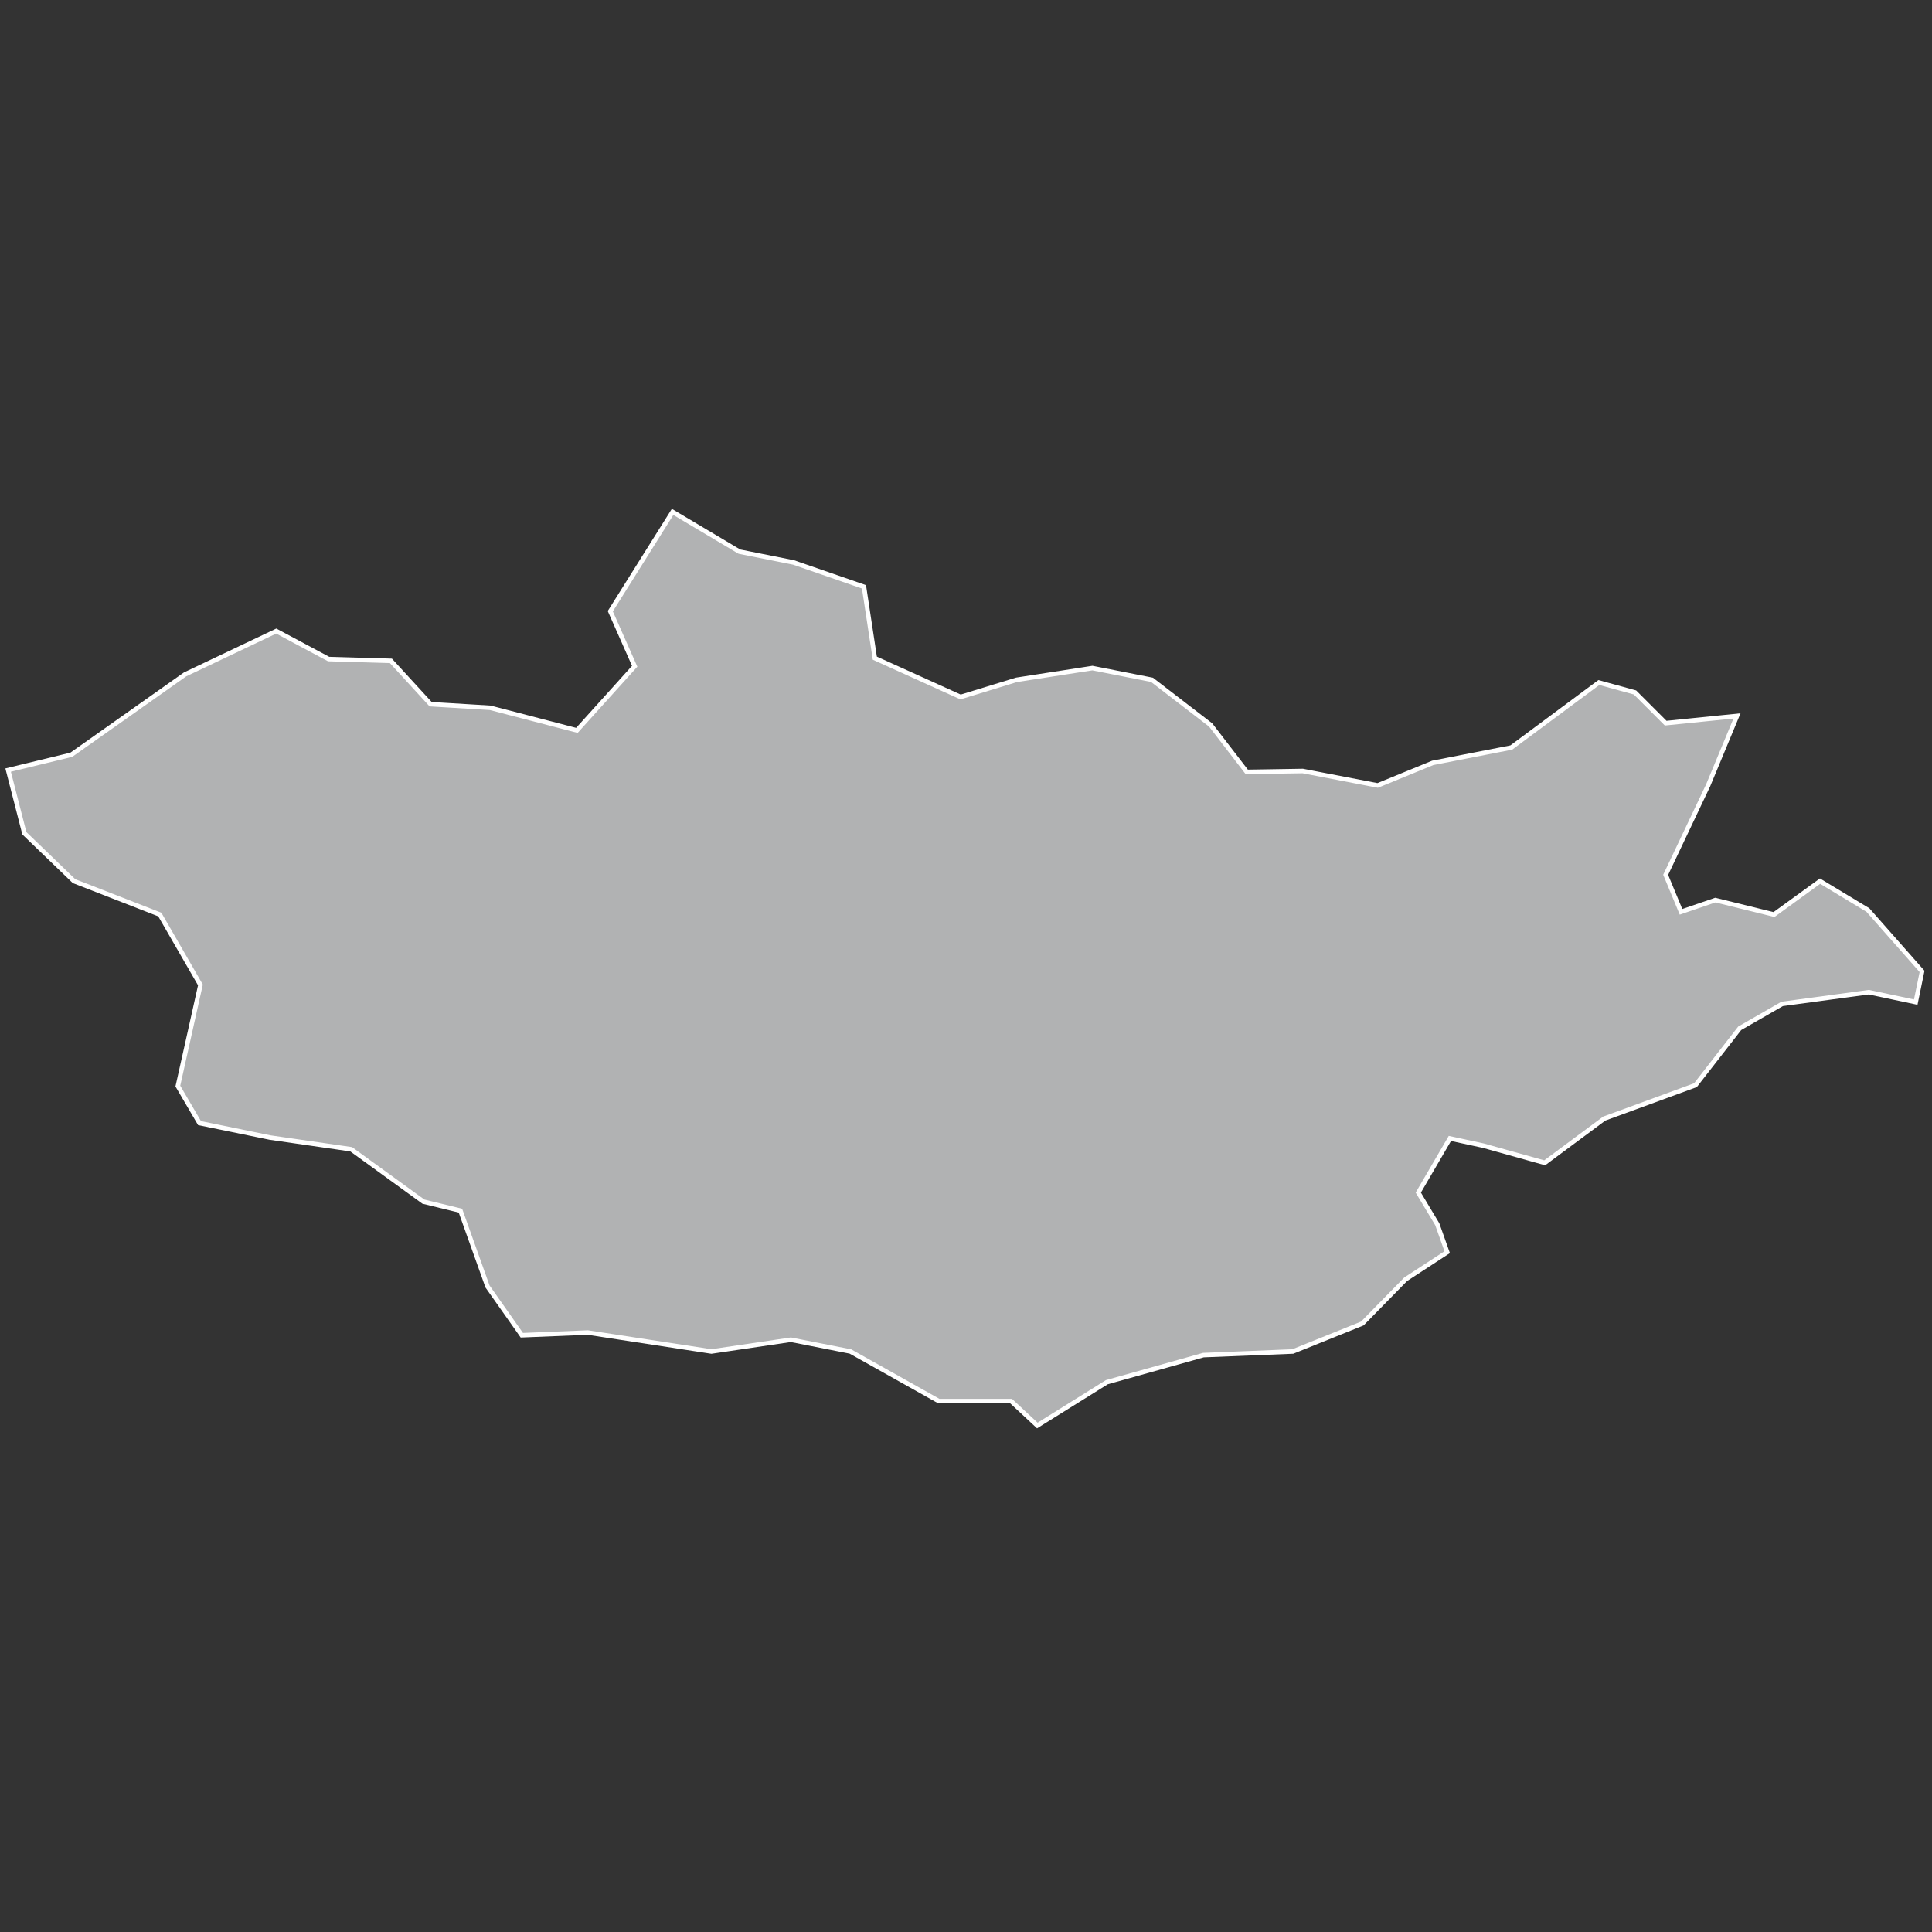 <?xml version="1.0" encoding="utf-8"?>
<!-- Generator: Adobe Illustrator 21.1.0, SVG Export Plug-In . SVG Version: 6.00 Build 0)  -->
<svg version="1.1" id="Layer_1" xmlns="http://www.w3.org/2000/svg" xmlns:xlink="http://www.w3.org/1999/xlink" x="0px" y="0px"
	 viewBox="0 0 214 214" style="enable-background:new 0 0 214 214;" xml:space="preserve">
<rect x="0" y="0" width="214" height="214" fill="#333333" stroke="none"/>
<style type="text/css">
	.st0{fill:#B1B2B3;stroke:#FFFFFF;stroke-width:0.5;}
</style>
<title>MN</title>
<desc>Created with Sketch.</desc>
<g id="Map-countries">
	<g id="Artboard" transform="translate(-1895, -845)">
		<polygon id="MN" class="st0" points="1895.9,930.3 1902.9,928.6 1915.5,919.7 1925.6,914.9 1931.4,918 1938.3,918.2 1942.7,923 
			1949.3,923.4 1958.9,925.9 1965.3,918.8 1962.6,912.7 1969.5,901.7 1976.9,906.1 1982.9,907.3 1990.7,910 1991.9,917.9 
			2001.4,922.2 2007.6,920.3 2016,919 2022.6,920.3 2029.1,925.3 2033.1,930.5 2039.3,930.4 2047.6,932 2053.7,929.5 2062.4,927.8 
			2072.1,920.6 2076.1,921.7 2079.5,925.1 2087.4,924.3 2084.2,932 2079.5,941.9 2081.2,946 2085,944.7 2091.5,946.3 2096.6,942.6 
			2101.9,945.8 2107.9,952.6 2107.2,956 2102,954.9 2092.4,956.2 2087.7,958.9 2082.8,965.2 2072.7,968.9 2066.1,973.8 
			2059.3,971.9 2055.6,971.1 2052.1,977.1 2054.2,980.6 2055.3,983.7 2050.7,986.7 2045.9,991.6 2038.2,994.7 2028.3,995.1 
			2017.6,998.1 2009.9,1002.9 2007,1000.2 1999,1000.2 1989.2,994.7 1982.6,993.4 1973.8,994.7 1960.1,992.6 1952.8,992.9 
			1949,987.5 1946,979.1 1941.9,978.1 1933.9,972.3 1924.9,971 1917.1,969.4 1914.7,965.3 1917.2,954.1 1912.7,946.3 1903.2,942.6 
			1897.7,937.3 		"/>
	</g>
</g>
</svg>
